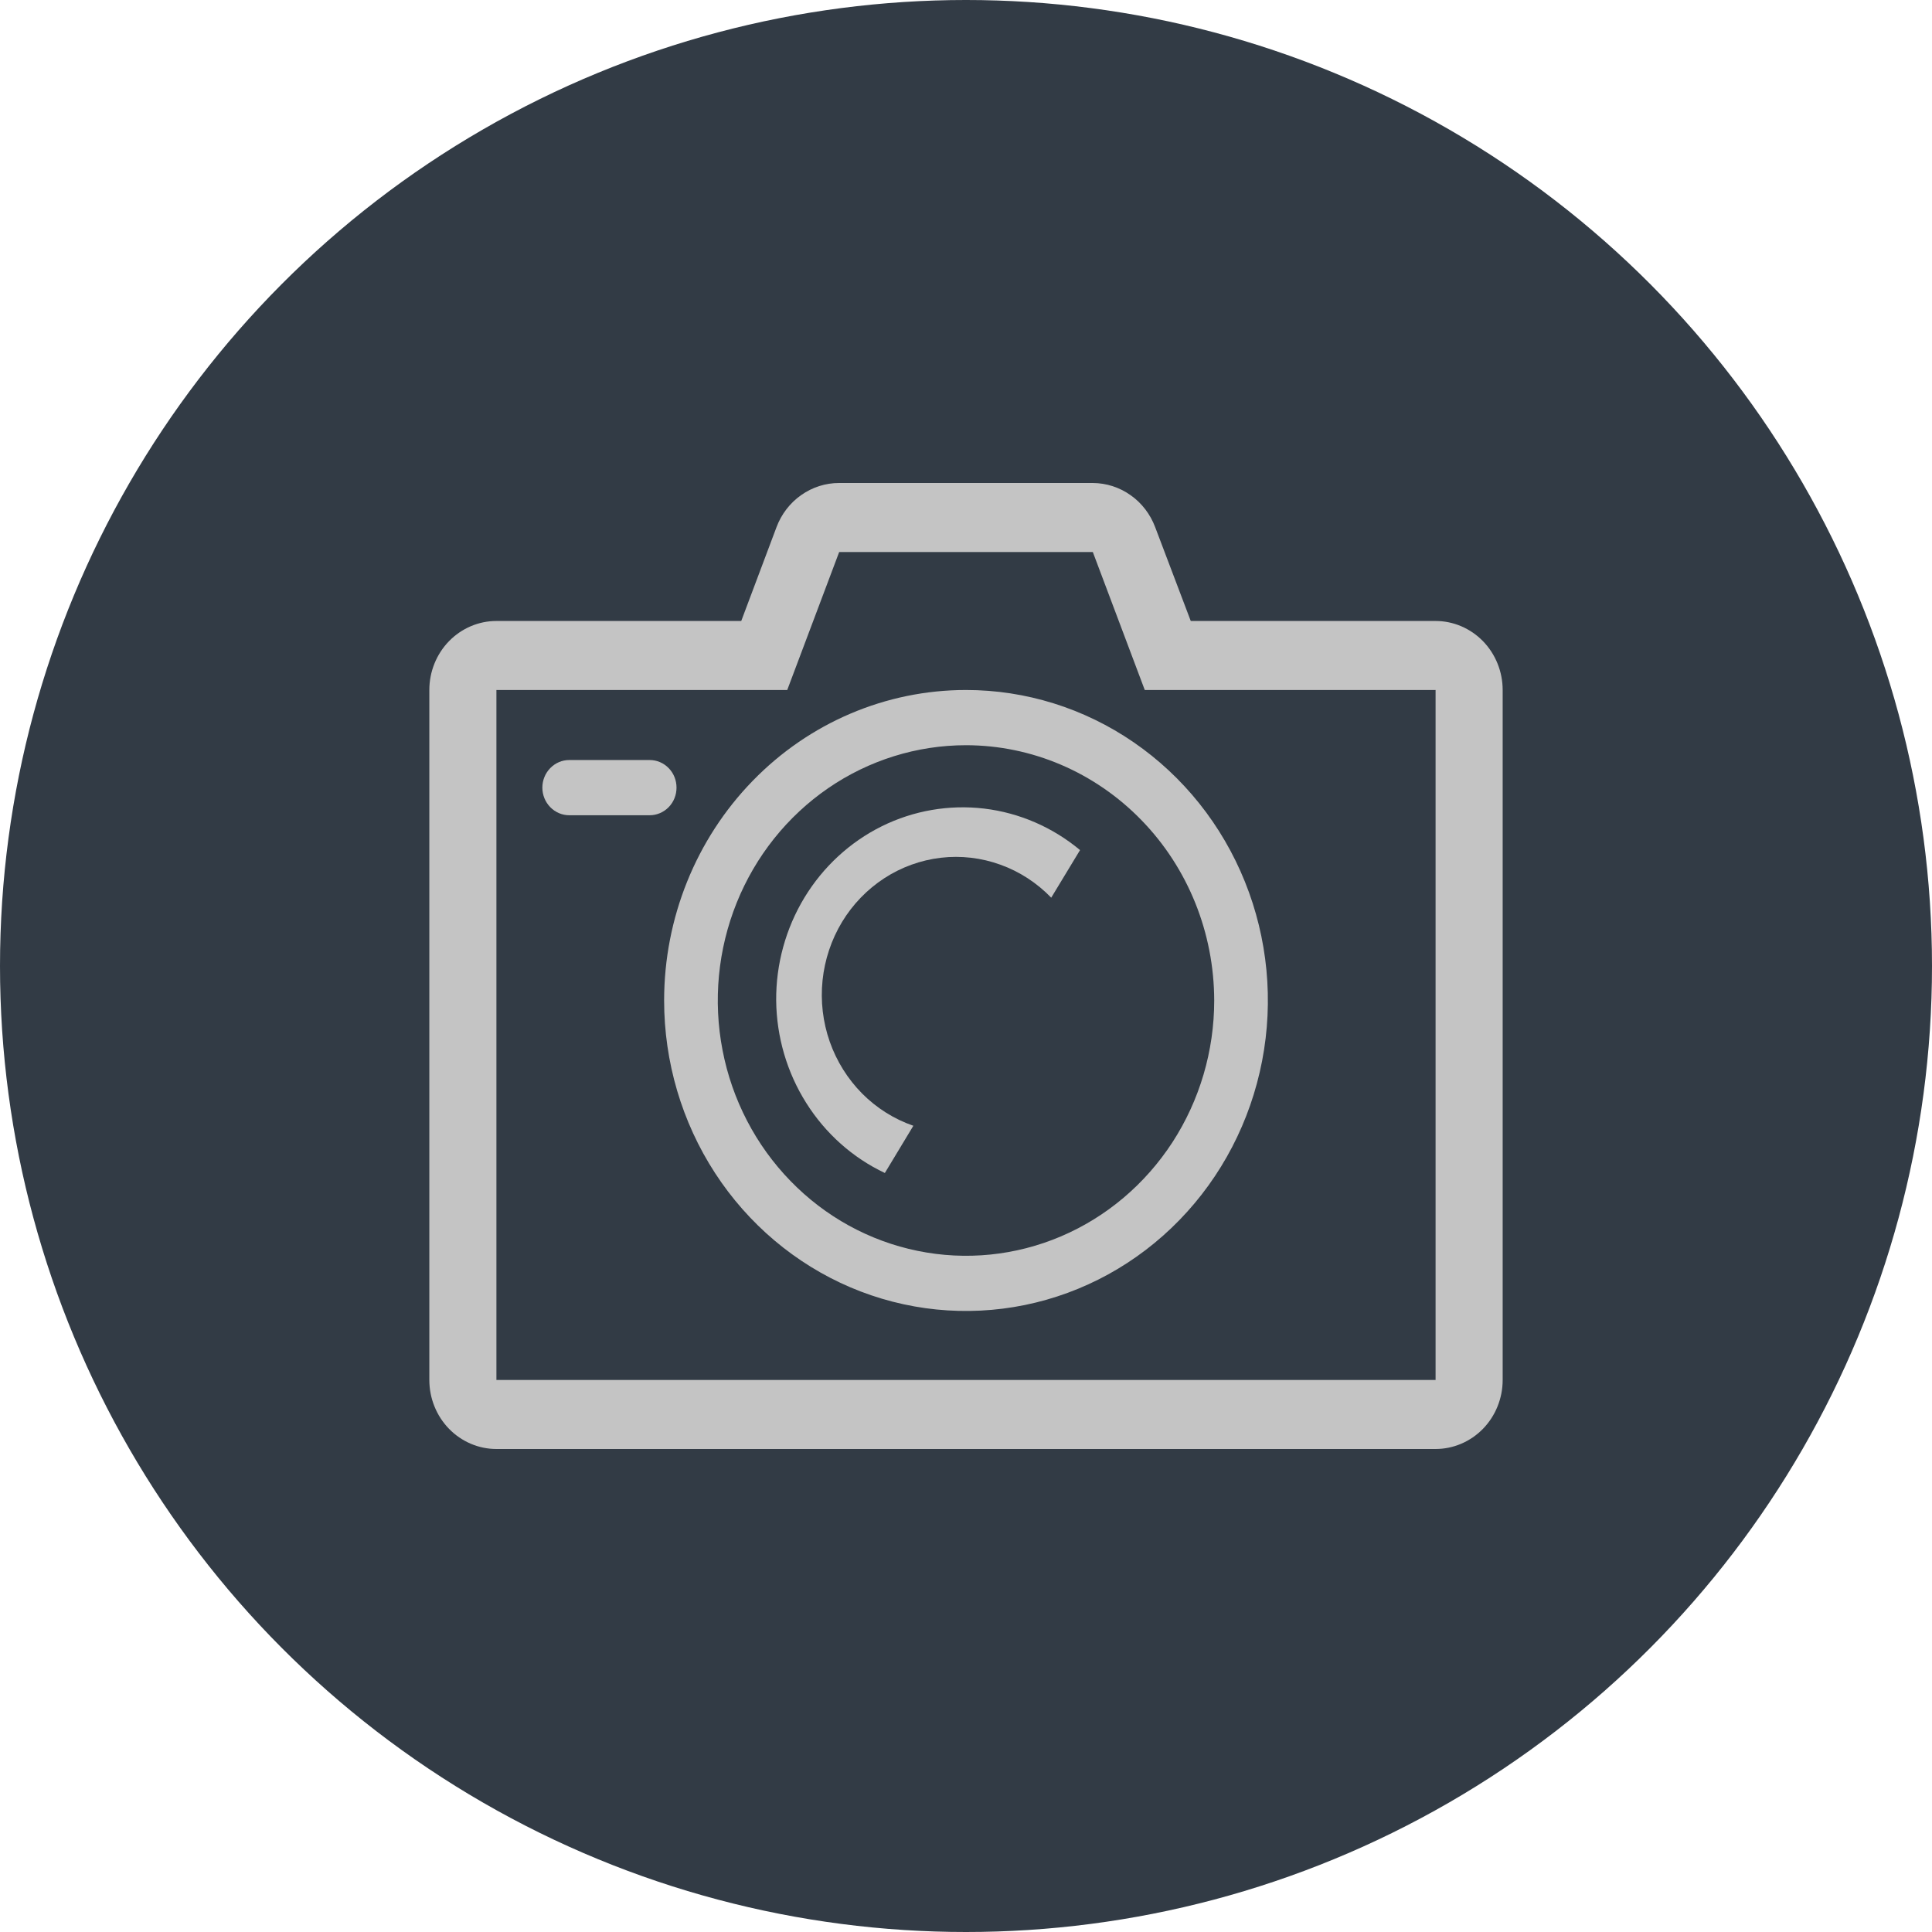 <svg width="36" height="36" viewBox="0 0 36 36" fill="none" xmlns="http://www.w3.org/2000/svg">
<circle cx="18" cy="18" r="18" fill="#323B45"/>
<path d="M26.75 11.571H22.188L21.525 9.823C21.434 9.581 21.275 9.373 21.067 9.227C20.86 9.08 20.614 9.001 20.363 9H15.637C15.385 8.999 15.138 9.078 14.929 9.225C14.72 9.372 14.56 9.58 14.469 9.823L13.812 11.571H9.25C8.918 11.571 8.601 11.707 8.366 11.948C8.132 12.189 8 12.516 8 12.857V25.714C8 26.055 8.132 26.382 8.366 26.623C8.601 26.864 8.918 27 9.25 27H26.75C27.081 27 27.399 26.864 27.634 26.623C27.868 26.382 28 26.055 28 25.714V12.857C28 12.516 27.868 12.189 27.634 11.948C27.399 11.707 27.081 11.571 26.75 11.571ZM26.75 25.714H9.25V12.857H14.669L15.637 10.286H20.363L21.331 12.857H26.75V25.714Z" fill="#C4C4C4"/>
<path d="M12.375 18.643C12.375 19.787 12.705 20.906 13.323 21.857C13.941 22.808 14.82 23.55 15.847 23.988C16.875 24.426 18.006 24.54 19.097 24.317C20.189 24.094 21.191 23.543 21.977 22.734C22.764 21.925 23.3 20.894 23.517 19.771C23.734 18.649 23.623 17.486 23.197 16.429C22.771 15.371 22.05 14.468 21.125 13.832C20.2 13.196 19.113 12.857 18 12.857C16.508 12.857 15.077 13.466 14.023 14.552C12.968 15.637 12.375 17.108 12.375 18.643ZM22.625 18.643C22.625 19.584 22.354 20.503 21.846 21.286C21.337 22.068 20.615 22.678 19.77 23.038C18.925 23.398 17.995 23.492 17.098 23.308C16.201 23.125 15.376 22.672 14.73 22.006C14.083 21.341 13.642 20.494 13.464 19.571C13.285 18.648 13.377 17.691 13.727 16.822C14.077 15.953 14.67 15.21 15.431 14.687C16.191 14.165 17.085 13.886 18 13.886C19.226 13.887 20.401 14.389 21.268 15.281C22.136 16.172 22.623 17.381 22.625 18.643Z" fill="#C4C4C4"/>
<path d="M12.606 14.676C12.606 14.54 12.554 14.409 12.46 14.313C12.366 14.216 12.239 14.162 12.106 14.162H10.606C10.474 14.162 10.347 14.216 10.253 14.313C10.159 14.409 10.106 14.54 10.106 14.676C10.106 14.813 10.159 14.944 10.253 15.04C10.347 15.136 10.474 15.191 10.606 15.191H12.106C12.239 15.191 12.366 15.136 12.46 15.04C12.554 14.944 12.606 14.813 12.606 14.676Z" fill="#C4C4C4"/>
<path d="M14.463 18.643C14.47 19.321 14.664 19.983 15.023 20.552C15.381 21.121 15.889 21.574 16.488 21.857L17.019 20.977C16.661 20.853 16.335 20.648 16.065 20.377C15.796 20.105 15.589 19.775 15.461 19.41C15.333 19.044 15.287 18.654 15.327 18.268C15.367 17.882 15.491 17.51 15.69 17.18C15.889 16.851 16.159 16.572 16.478 16.364C16.797 16.157 17.157 16.027 17.532 15.983C17.907 15.939 18.287 15.984 18.643 16.113C18.999 16.241 19.322 16.452 19.588 16.727L20.125 15.84C19.614 15.414 18.995 15.146 18.341 15.067C17.687 14.989 17.024 15.103 16.431 15.396C15.838 15.69 15.338 16.151 14.989 16.726C14.641 17.301 14.458 17.966 14.463 18.643Z" fill="#C4C4C4"/>
</svg>
